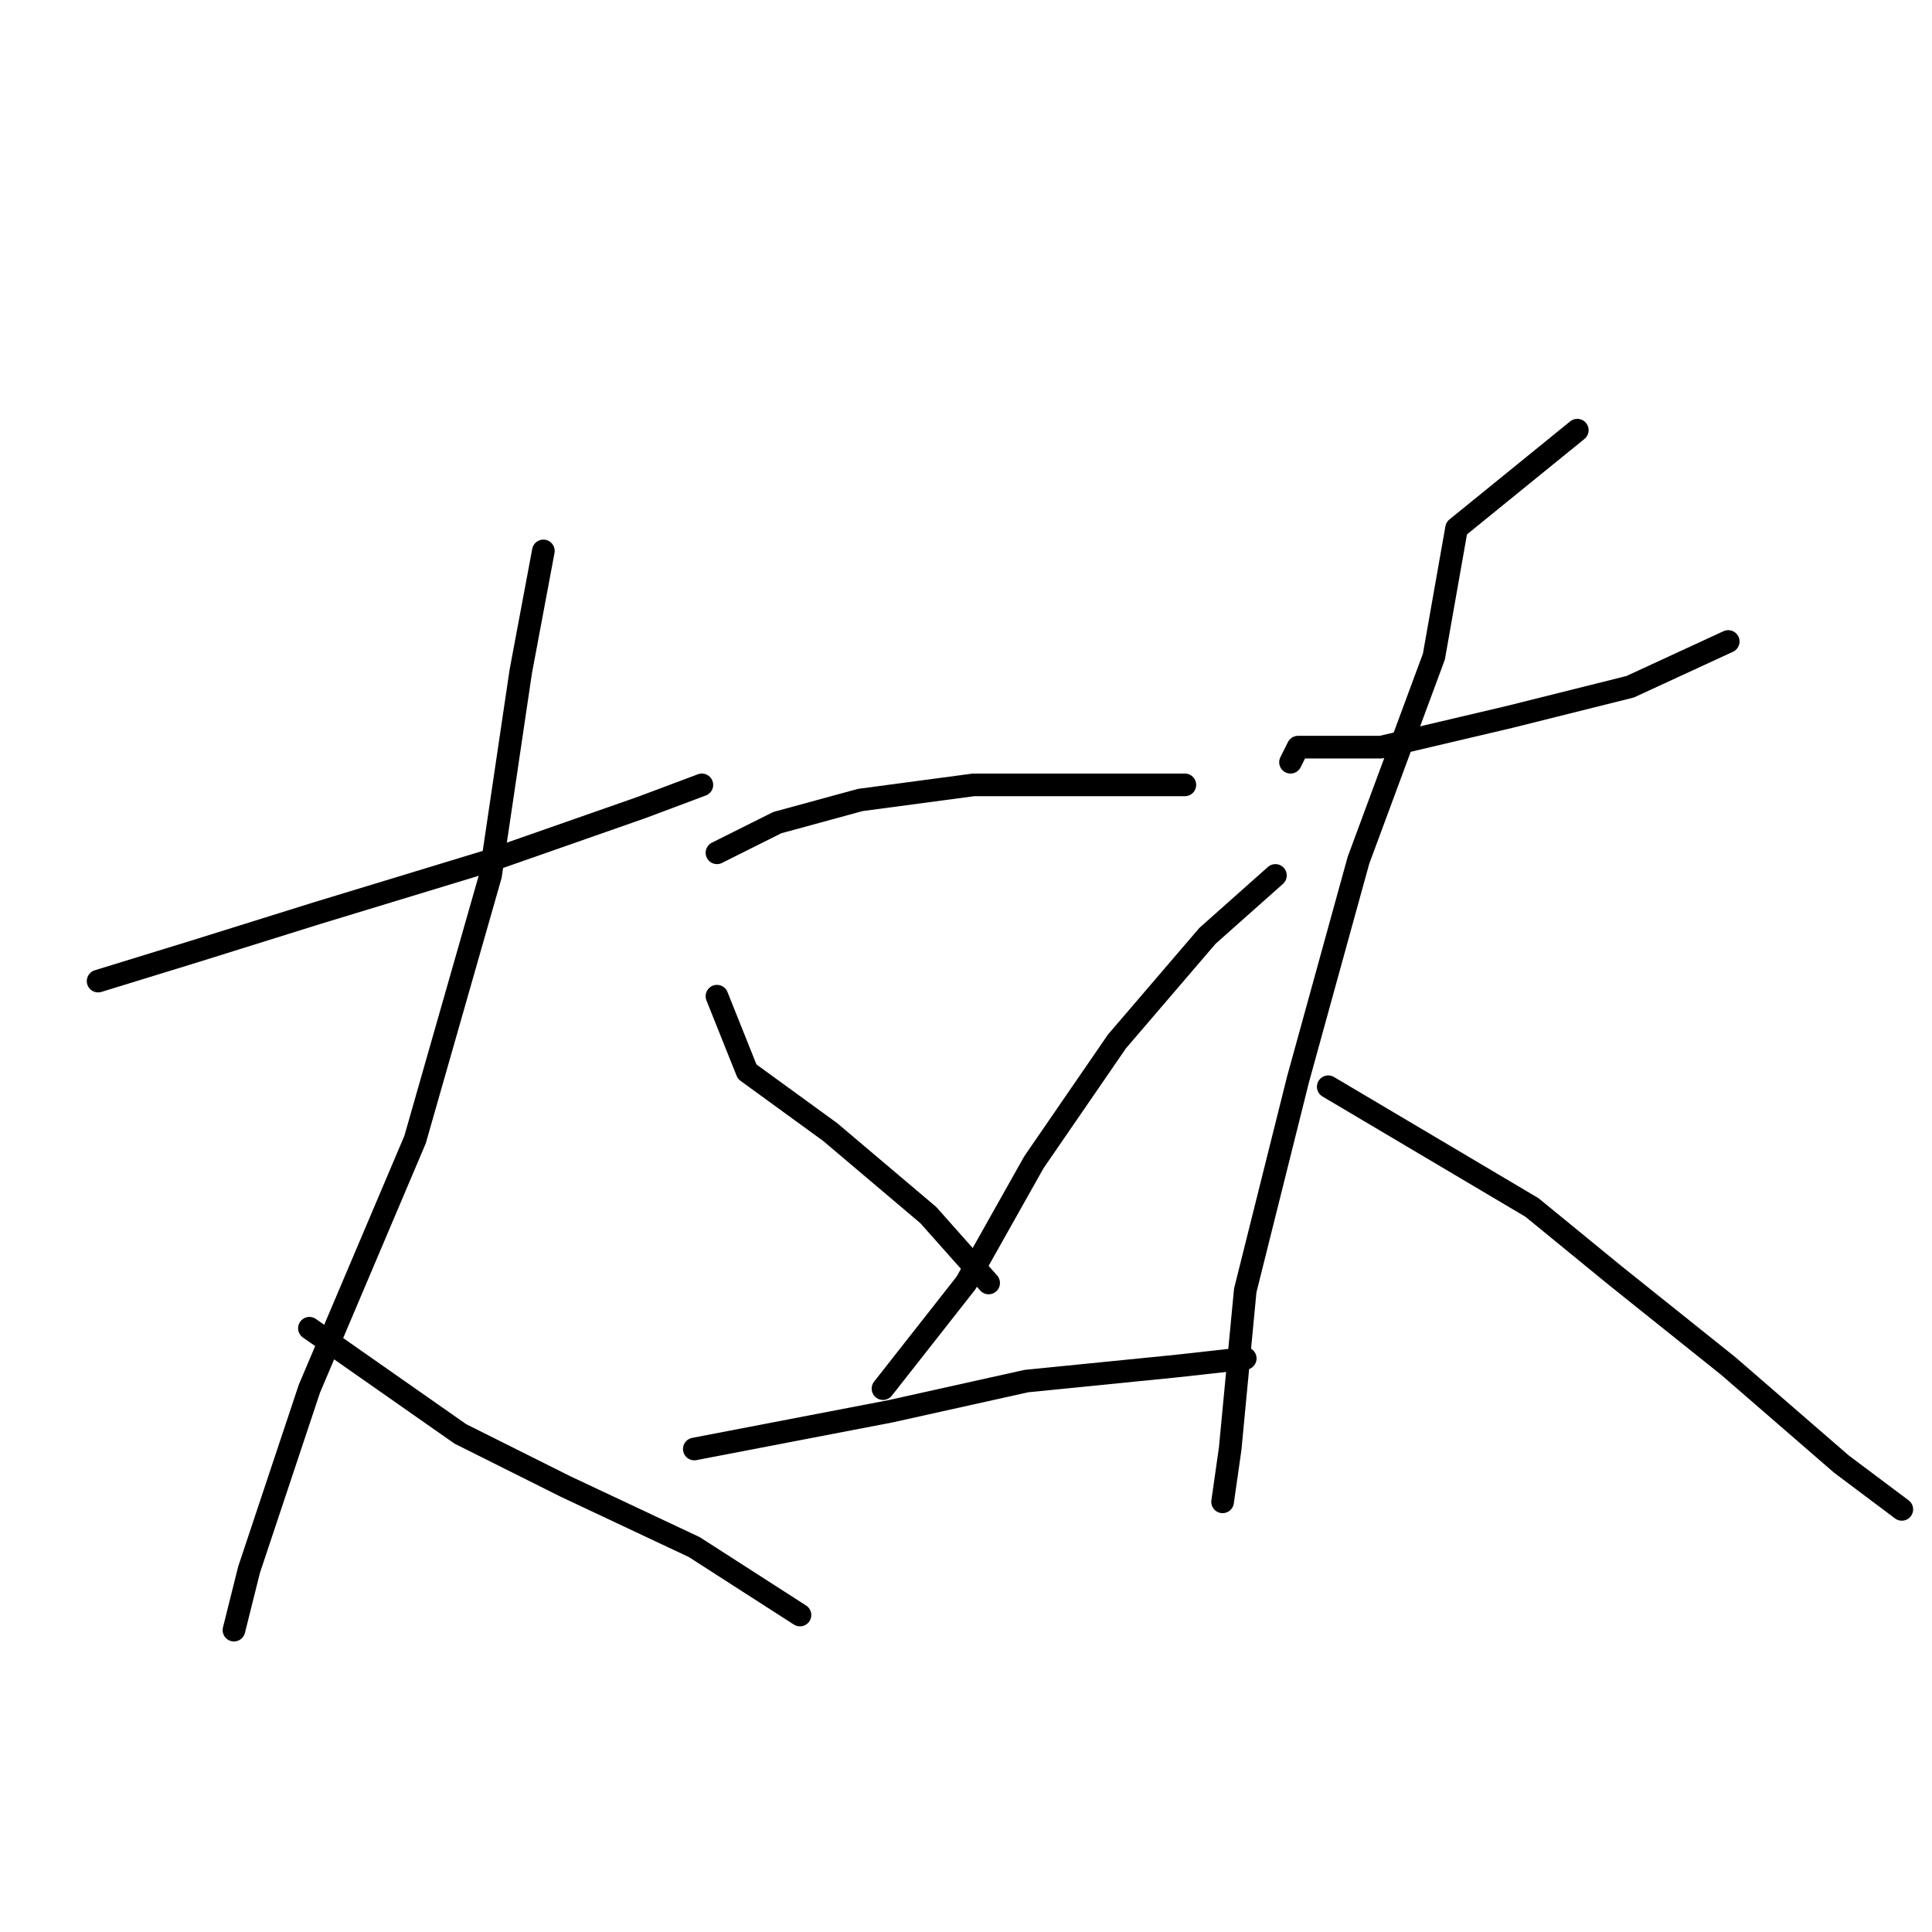 <?xml version="1.0" standalone="no"?>
    <svg width="256" height="256" xmlns="http://www.w3.org/2000/svg" version="1.1">
    <polyline stroke="black" stroke-width="3" stroke-linecap="round" fill="transparent" stroke-linejoin="round" points="13 130 26 126 42 121 65 114 85 107 93 104 93 104 " />
        <polyline stroke="black" stroke-width="3" stroke-linecap="round" fill="transparent" stroke-linejoin="round" points="72 73 69 89 65 116 55 151 41 184 33 208 31 216 31 216 " />
        <polyline stroke="black" stroke-width="3" stroke-linecap="round" fill="transparent" stroke-linejoin="round" points="41 176 61 190 75 197 92 205 106 214 106 214 " />
        <polyline stroke="black" stroke-width="3" stroke-linecap="round" fill="transparent" stroke-linejoin="round" points="95 113 103 109 114 106 129 104 144 104 154 104 157 104 157 104 " />
        <polyline stroke="black" stroke-width="3" stroke-linecap="round" fill="transparent" stroke-linejoin="round" points="95 132 99 142 110 150 123 161 131 170 131 170 " />
        <polyline stroke="black" stroke-width="3" stroke-linecap="round" fill="transparent" stroke-linejoin="round" points="169 116 160 124 148 138 137 154 128 170 117 184 117 184 " />
        <polyline stroke="black" stroke-width="3" stroke-linecap="round" fill="transparent" stroke-linejoin="round" points="92 192 118 187 136 183 156 181 165 180 165 180 " />
        <polyline stroke="black" stroke-width="3" stroke-linecap="round" fill="transparent" stroke-linejoin="round" points="171 101 172 99 183 99 200 95 216 91 229 85 229 85 " />
        <polyline stroke="black" stroke-width="3" stroke-linecap="round" fill="transparent" stroke-linejoin="round" points="209 57 193 70 190 87 180 114 172 143 165 171 163 192 162 199 162 199 " />
        <polyline stroke="black" stroke-width="3" stroke-linecap="round" fill="transparent" stroke-linejoin="round" points="176 144 203 160 214 169 229 181 244 194 252 200 252 200 " />
        </svg>